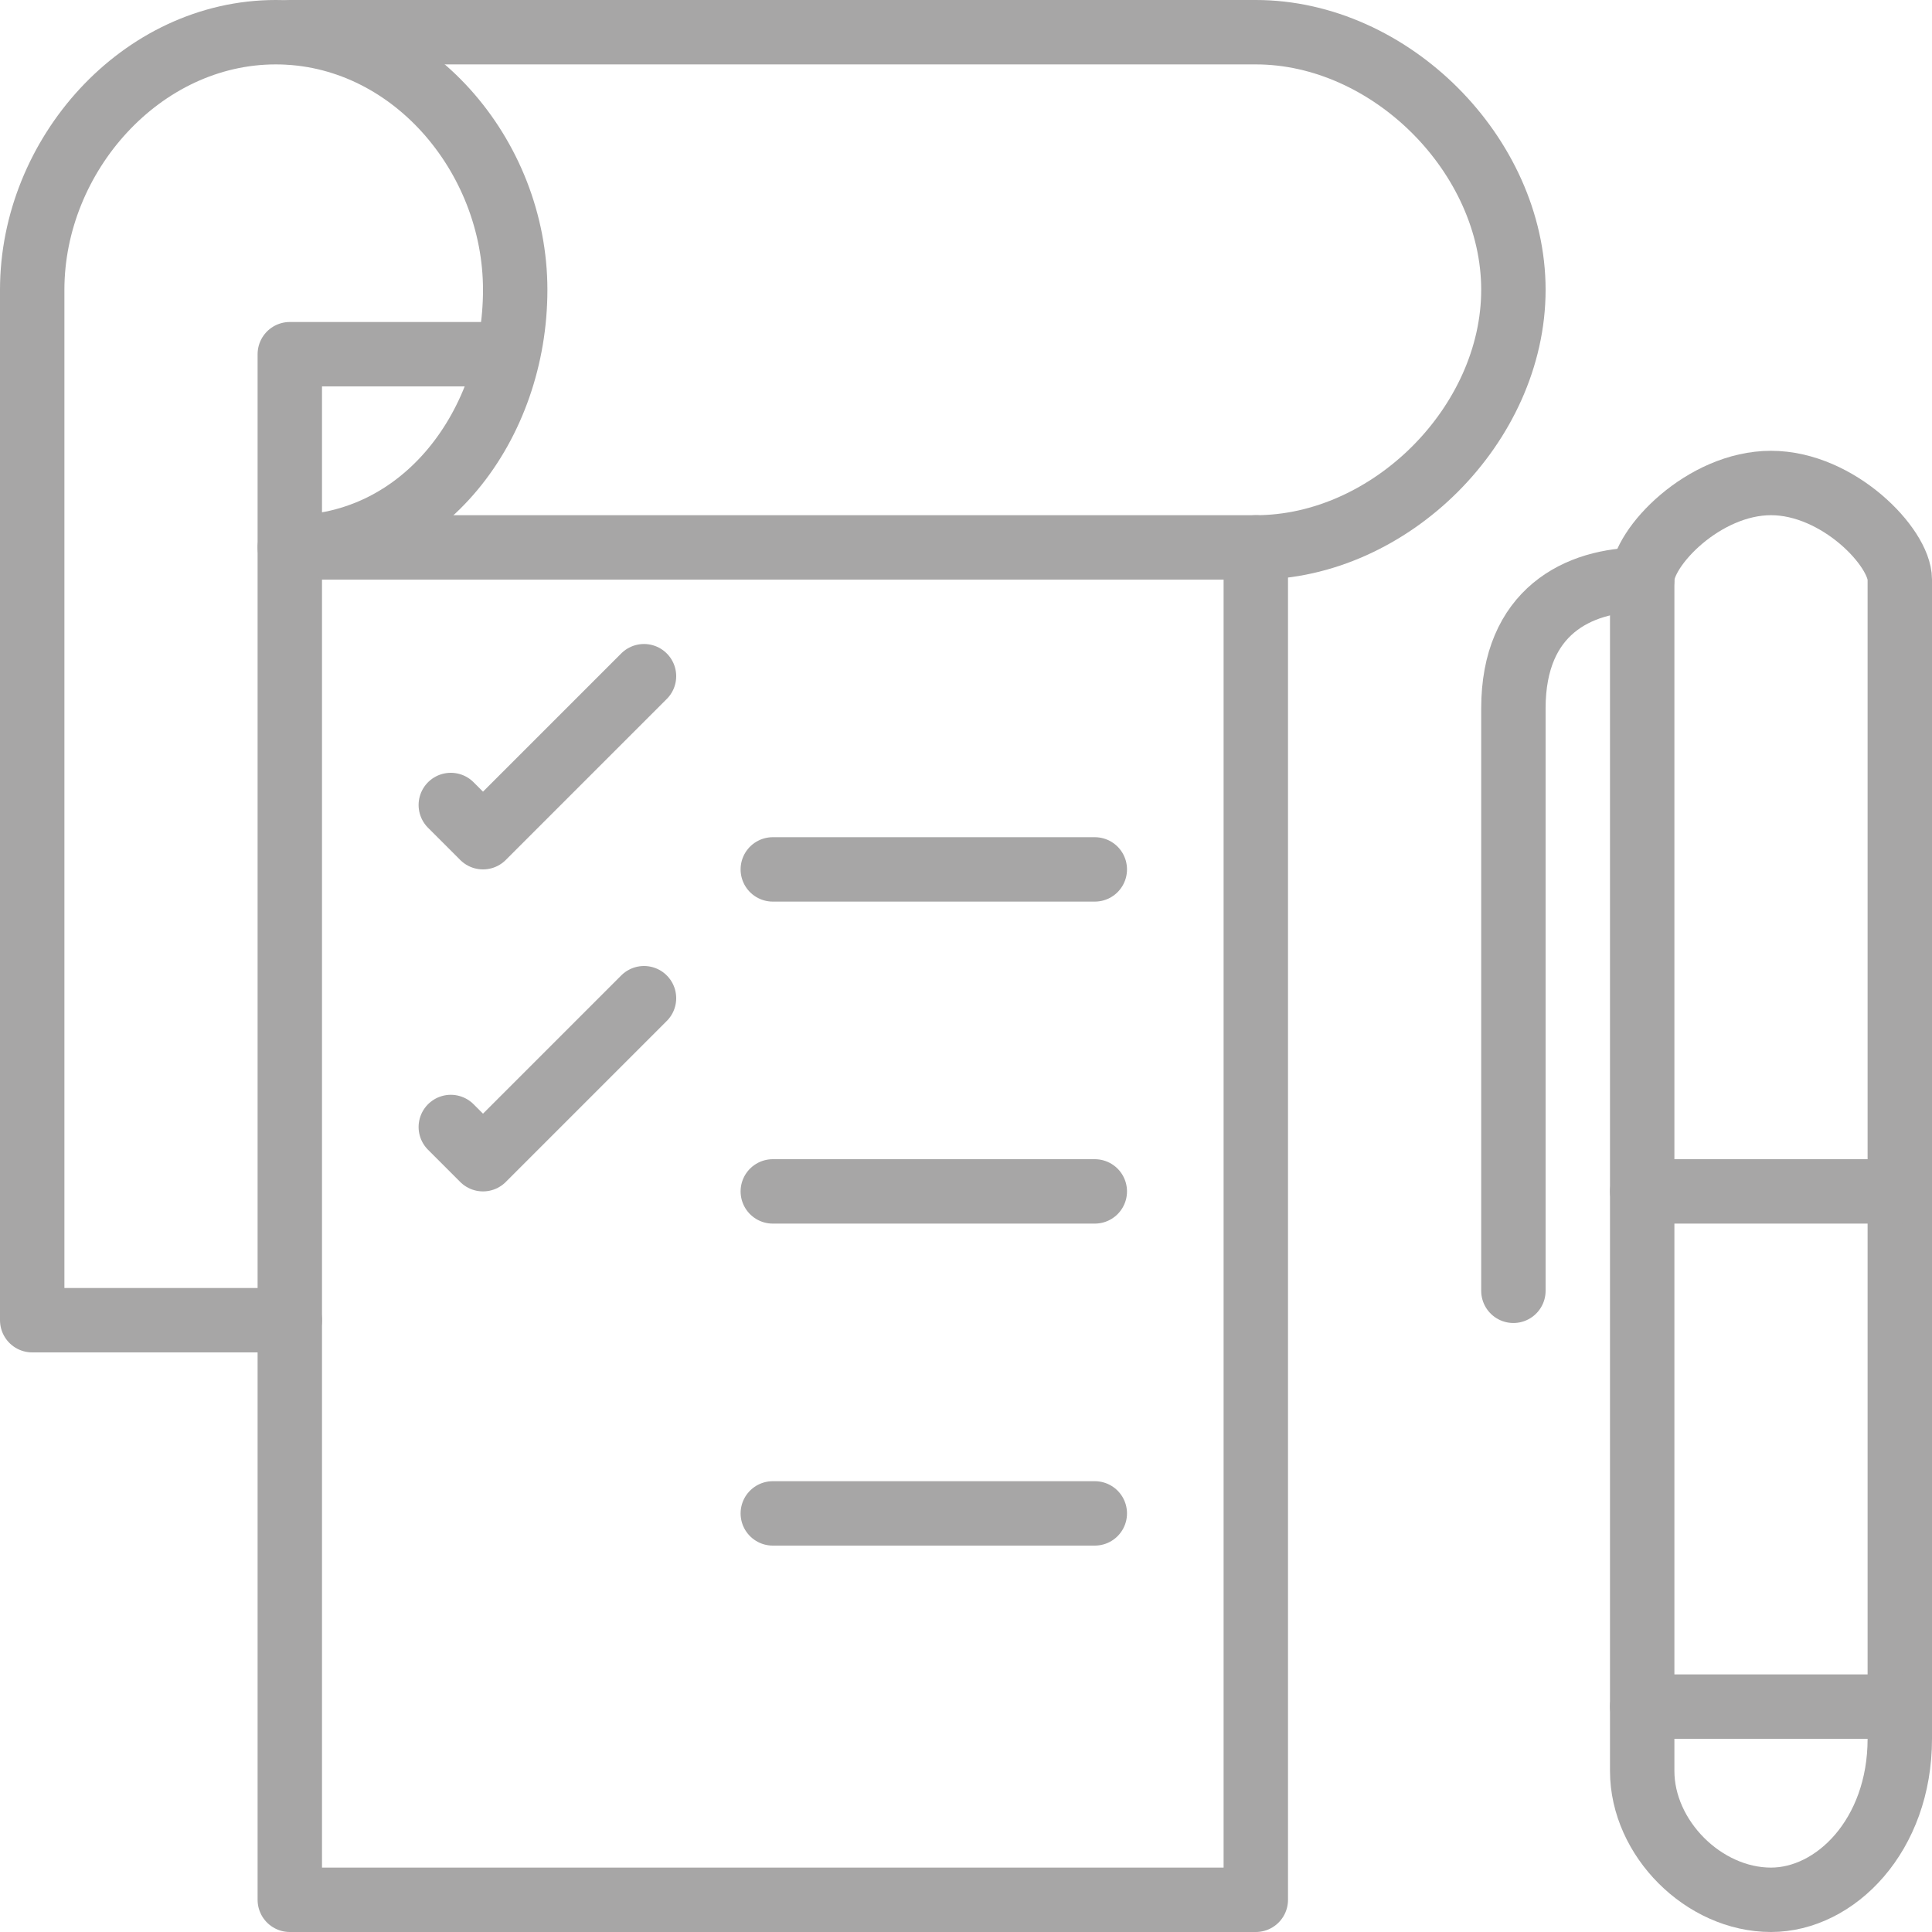 <?xml version="1.0" encoding="utf-8"?>
<!-- Generator: Adobe Illustrator 16.0.0, SVG Export Plug-In . SVG Version: 6.00 Build 0)  -->
<!DOCTYPE svg PUBLIC "-//W3C//DTD SVG 1.1//EN" "http://www.w3.org/Graphics/SVG/1.1/DTD/svg11.dtd">
<svg version="1.1" id="Layer_1" xmlns="http://www.w3.org/2000/svg" xmlns:xlink="http://www.w3.org/1999/xlink" x="0px" y="0px"
	 width="60px" height="60px" viewBox="0 0 60 60" enable-background="new 0 0 60 60" xml:space="preserve">
<g>
	
		<rect x="9" y="17" fill="none" stroke="#A7A6A6" stroke-width="2" stroke-linecap="round" stroke-linejoin="round" stroke-miterlimit="10" width="30" height="42"/>
	<path fill="none" stroke="#A7A6A6" stroke-width="2" stroke-linecap="round" stroke-linejoin="round" stroke-miterlimit="10" d="
		M9,41H1V9c0-4.179,3.386-8,7.565-8S16,4.821,16,9s-2.82,8-7,8v-6h6.769"/>
	<path fill="none" stroke="#A7A6A6" stroke-width="2" stroke-linecap="round" stroke-linejoin="round" stroke-miterlimit="10" d="
		M39,17c4.18,0,8-3.821,8-8s-3.82-8-8-8H9"/>
	
		<line fill="none" stroke="#A7A6A6" stroke-width="2" stroke-linecap="round" stroke-linejoin="round" stroke-miterlimit="10" x1="24" y1="27" x2="34" y2="27"/>
	
		<line fill="none" stroke="#A7A6A6" stroke-width="2" stroke-linecap="round" stroke-linejoin="round" stroke-miterlimit="10" x1="24" y1="37" x2="34" y2="37"/>
	
		<line fill="none" stroke="#A7A6A6" stroke-width="2" stroke-linecap="round" stroke-linejoin="round" stroke-miterlimit="10" x1="24" y1="47" x2="34" y2="47"/>
	
		<polyline fill="none" stroke="#A7A6A6" stroke-width="2" stroke-linecap="round" stroke-linejoin="round" stroke-miterlimit="10" points="
		14,25 15,26 20,21 	"/>
	
		<polyline fill="none" stroke="#A7A6A6" stroke-width="2" stroke-linecap="round" stroke-linejoin="round" stroke-miterlimit="10" points="
		14,35 15,36 20,31 	"/>
	<path fill="none" stroke="#A7A6A6" stroke-width="2" stroke-linecap="round" stroke-linejoin="round" stroke-miterlimit="10" d="
		M59,54c0,3-2,5-4,5c-2.09,0-4-1.911-4-4V18c0-1,1.91-3,4-3s4,2,4,3V54z"/>
	
		<line fill="none" stroke="#A7A6A6" stroke-width="2" stroke-linecap="round" stroke-linejoin="round" stroke-miterlimit="10" x1="51" y1="53" x2="59" y2="53"/>
	
		<line fill="none" stroke="#A7A6A6" stroke-width="2" stroke-linecap="round" stroke-linejoin="round" stroke-miterlimit="10" x1="51" y1="37" x2="59" y2="37"/>
	<path fill="none" stroke="#A7A6A6" stroke-width="2" stroke-linecap="round" stroke-linejoin="round" stroke-miterlimit="10" d="
		M47,40.087V22c0-3,2-4,4-4"/>
</g>
</svg>
